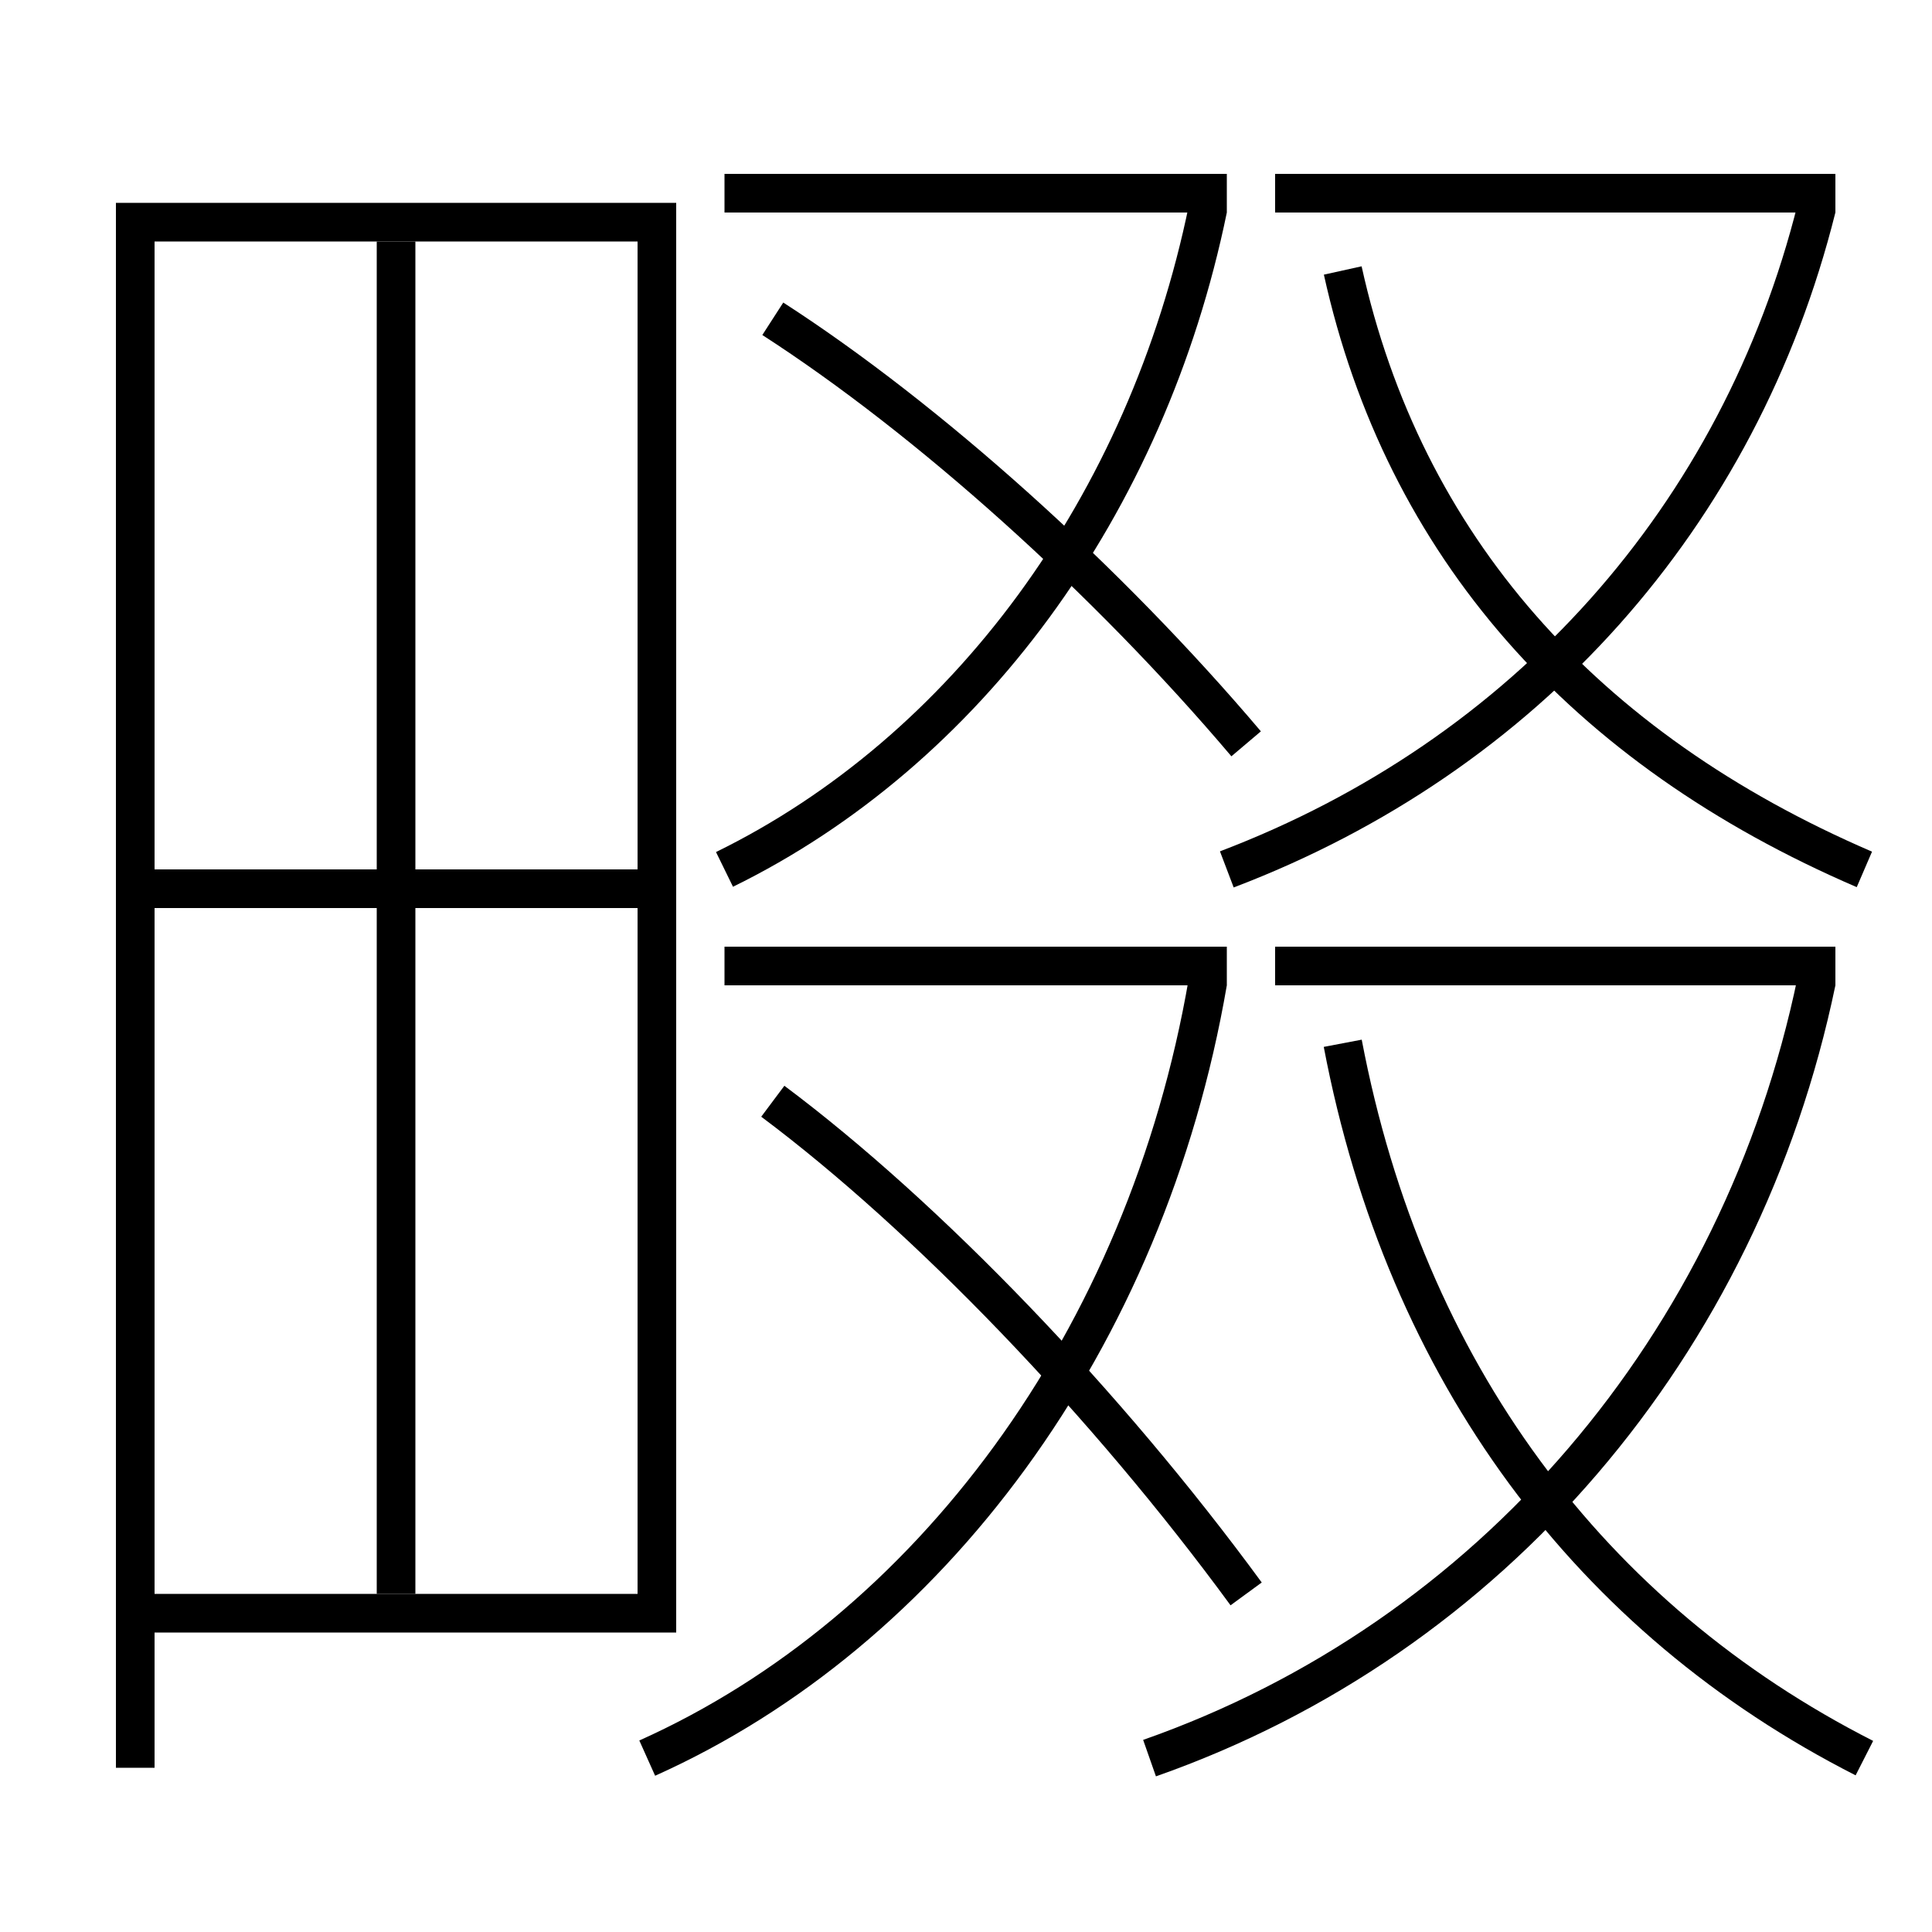 <?xml version='1.0' encoding='utf-8'?>
<svg xmlns="http://www.w3.org/2000/svg" height="100px" version="1.0" viewBox="0 0 100 100" width="100px" x="0px" y="0px">
<line fill="none" stroke="#000000" stroke-width="2" x1="37.5" x2="63.5" y1="50" y2="50" /><line fill="none" stroke="#000000" stroke-width="2" x1="37.5" x2="63.5" y1="10" y2="10" /><line fill="none" stroke="#000000" stroke-width="2" x1="66" x2="95" y1="10" y2="10" /><line fill="none" stroke="#000000" stroke-width="2" x1="66" x2="95" y1="50" y2="50" /><line fill="none" stroke="#000000" stroke-width="2" x1="20.5" x2="20.5" y1="82.5" y2="12.5" /><line fill="none" stroke="#000000" stroke-width="2" x1="8" x2="33" y1="46" y2="46" /><polyline fill="none" points="8,83.5 34,83.5 34,11.5 7,11.5 7,91.5" stroke="#000000" stroke-width="2" /><path d="M64.5,38.5 c-7.18,-8.479 -16.453,-16.809 -24.5,-22" fill="none" stroke="#000000" stroke-width="2" /><path d="M33.5,91 c14.594,-6.545 25.822,-21.621 29.015,-40.17" fill="none" stroke="#000000" stroke-width="2" /><path d="M64.5,82.5 c-7.217,-9.856 -16.52,-19.533 -24.5,-25.5" fill="none" stroke="#000000" stroke-width="2" /><path d="M37.5,45 c12.48,-6.117 21.854,-18.797 25.021,-34.202" fill="none" stroke="#000000" stroke-width="2" /><path d="M63.5,45 c15.451,-5.875 26.539,-18.273 30.529,-34.243" fill="none" stroke="#000000" stroke-width="2" /><path d="M59.5,91 c17.677,-6.203 30.611,-21.387 34.521,-40.203" fill="none" stroke="#000000" stroke-width="2" /><path d="M96.5,45 c-14.543,-6.261 -23.854,-16.762 -27,-31" fill="none" stroke="#000000" stroke-width="2" /><path d="M96.5,91 c-14.152,-7.2 -23.756,-19.956 -27,-37" fill="none" stroke="#000000" stroke-width="2" /></svg>